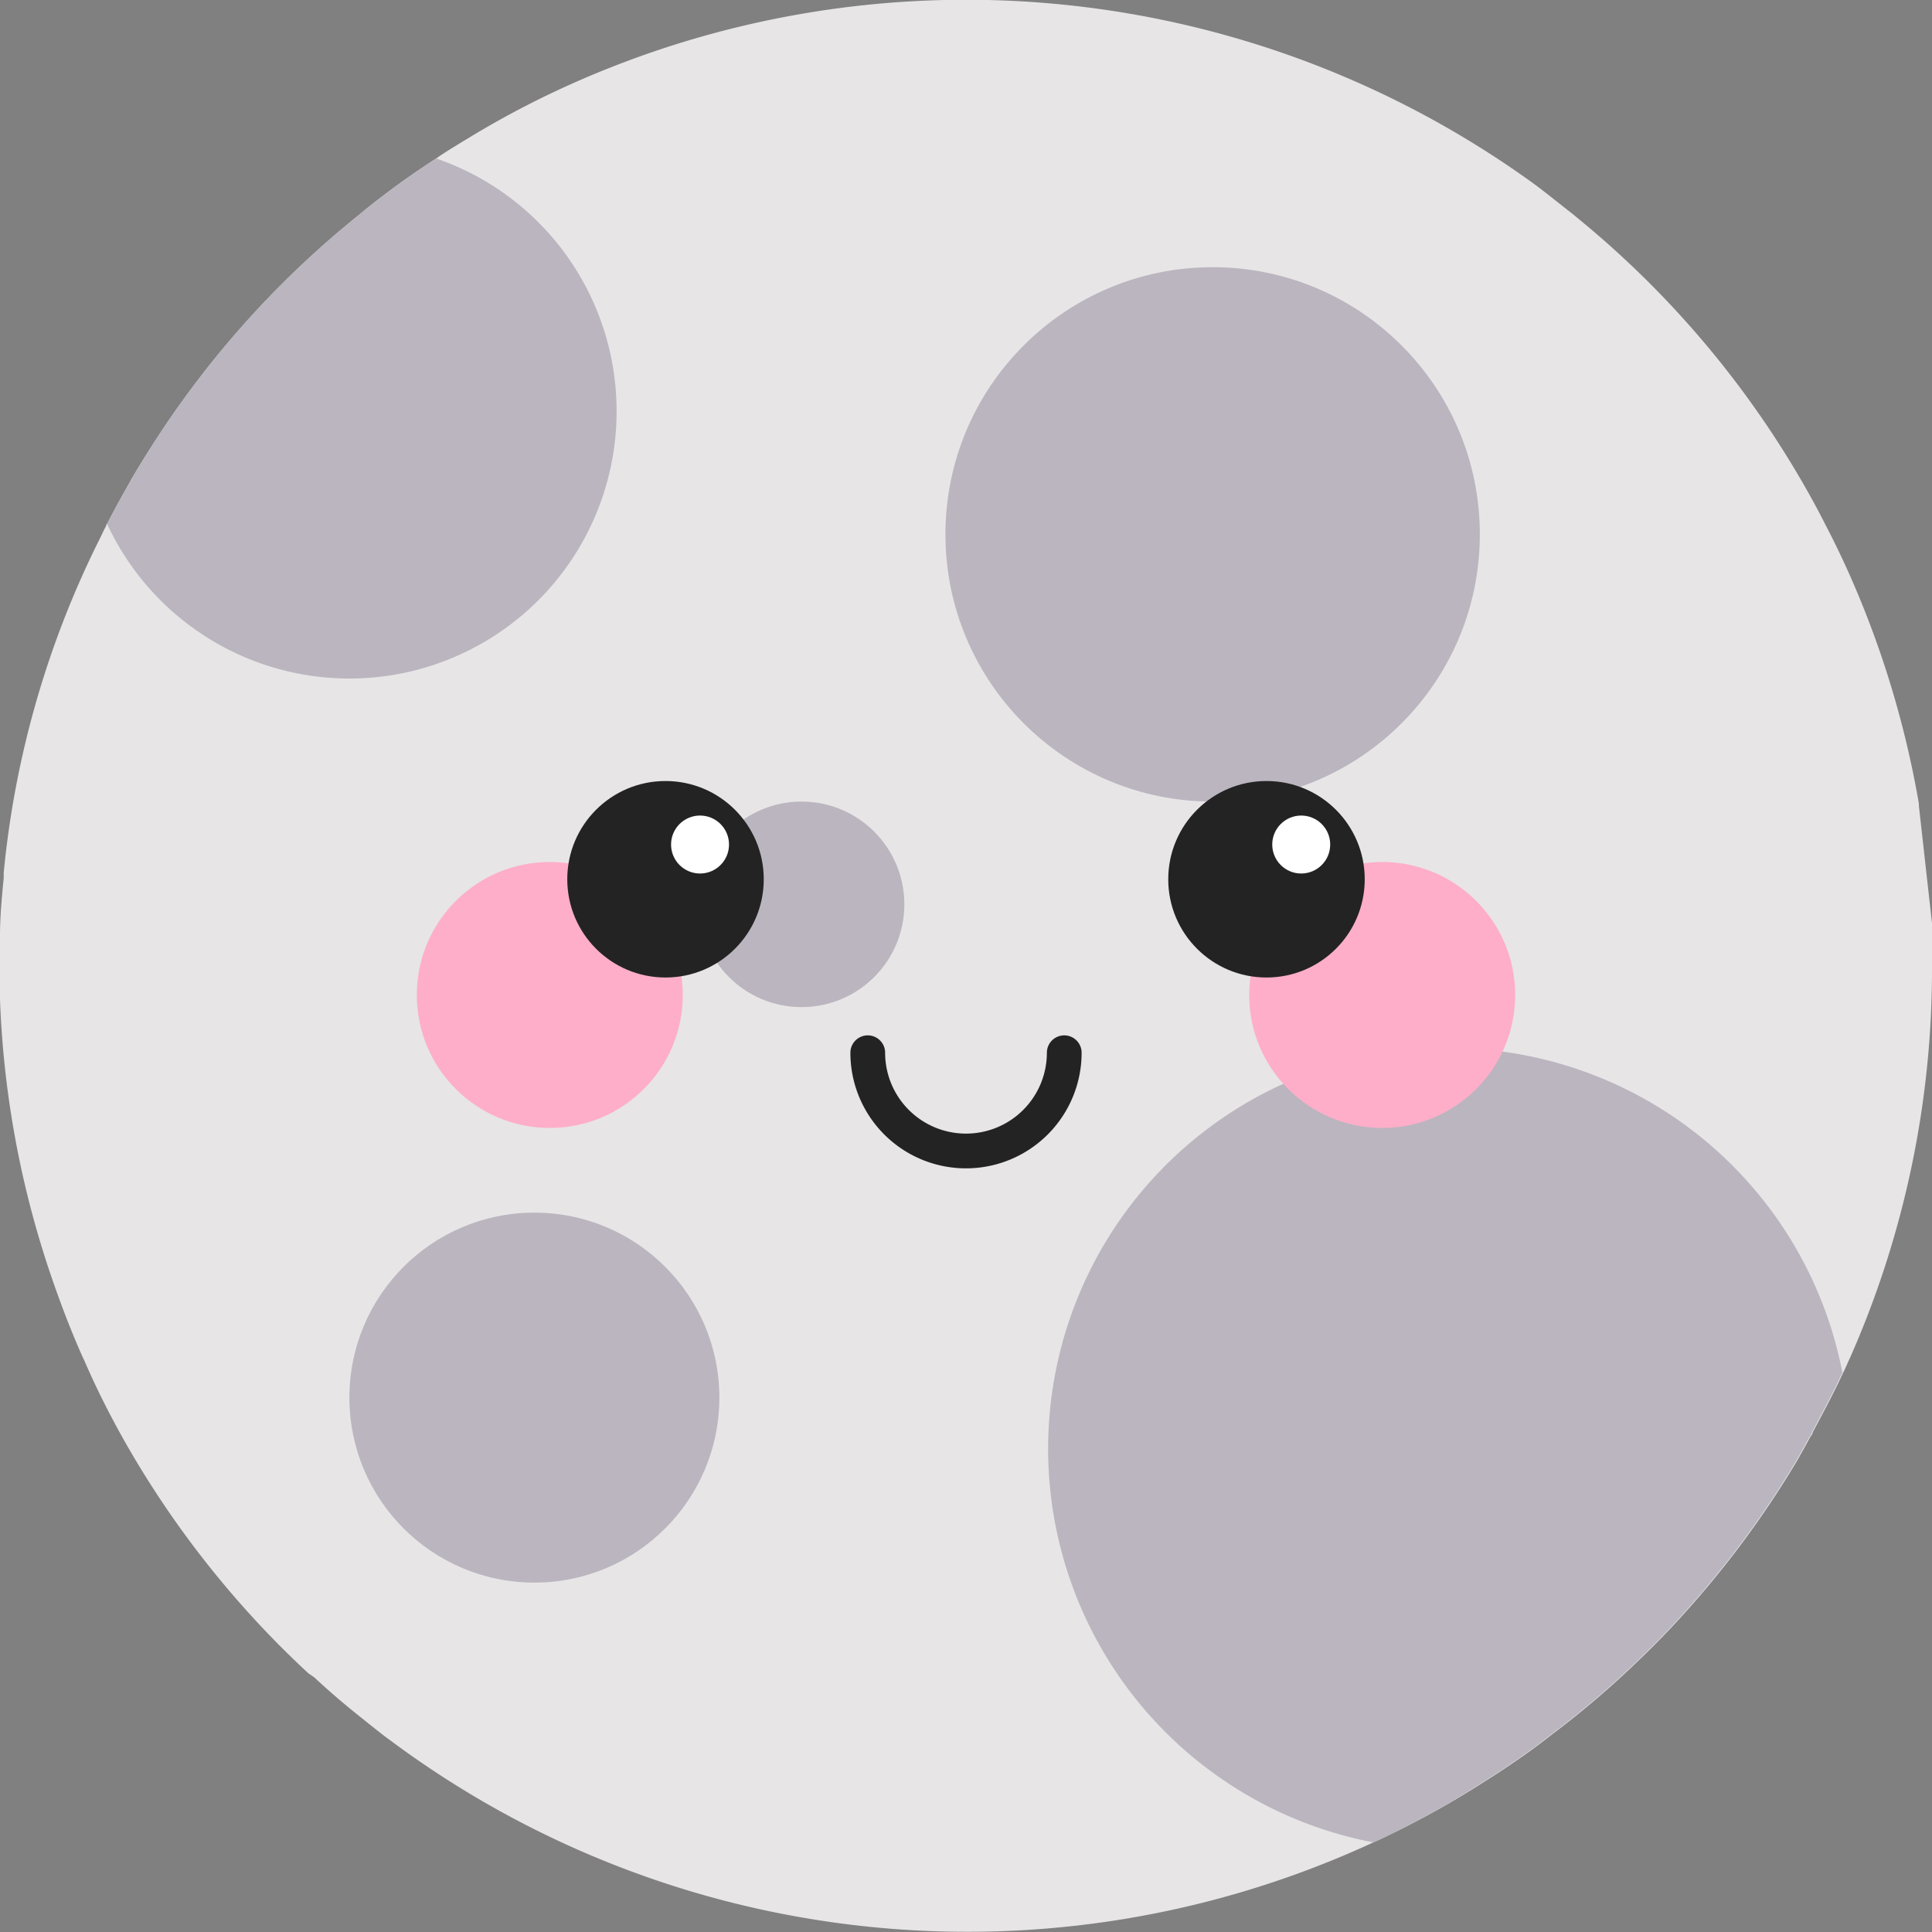 <svg xmlns="http://www.w3.org/2000/svg" viewBox="0 0 94 94"><rect x="0" y="0" width="94" height="94" fill="#808080" stroke="none"/><defs><style>.cls-1{fill:#e7e5e6;}.cls-2{fill:#bbb5bf;}.cls-3{fill:#feaec9;}.cls-4{fill:#232323;}.cls-5{fill:#fff;}.cls-6{fill:none;stroke:#232323;stroke-linecap:round;stroke-miterlimit:10;stroke-width:1.69px;}</style></defs><title>Moon</title><g id="Layer_2" data-name="Layer 2"><g id="Planet_Characters" data-name="Planet Characters"><g id="Moon"><path class="cls-1" d="M94,47a46.75,46.75,0,0,1-4,19.09l-.09.19c-.07.17-.15.34-.23.5-.46,1-1,2-1.49,2.92,0,.09-.09.17-.14.26-.17.33-.36.65-.55,1a46.8,46.8,0,0,1-5.41,7.38l0,0c-.78.88-1.6,1.72-2.45,2.53a44.45,44.45,0,0,1-4,3.42l-.35.27c-1,.78-2.1,1.52-3.2,2.21A43.89,43.89,0,0,1,67,89.56l-.18.08a47,47,0,0,1-47.88-5c-.25-.18-.49-.37-.73-.56l-1-.8c-.65-.53-1.3-1.09-1.92-1.67L15,81.41c-.43-.4-.86-.81-1.27-1.22a47.12,47.12,0,0,1-7.63-10c-.73-1.29-1.4-2.61-2-4-.11-.22-.2-.44-.3-.67-.43-1-.81-2-1.16-3l-.06-.17A46.91,46.91,0,0,1,0,48.62v0a1.77,1.77,0,0,1,0-.23Q0,47.68,0,47c0-.49,0-1,0-1.48,0-.94.09-1.88.18-2.8v-.08c0-.06,0-.12,0-.18h0A46.16,46.16,0,0,1,4.88,26.16c.08-.17.16-.34.25-.51s0-.11.08-.16c.36-.7.74-1.39,1.13-2.07h0a1.09,1.09,0,0,1,.08-.15c.23-.39.46-.77.7-1.15A46.43,46.43,0,0,1,17.46,10.46l.25-.21a41.14,41.14,0,0,1,3.51-2.54c.3-.21.6-.4.91-.59s.37-.23.56-.34a44.44,44.44,0,0,1,4.92-2.61,47.08,47.08,0,0,1,45.92,4q.56.38,1.11.78h0c.65.48,1.28,1,1.9,1.48l.58.48A46.86,46.86,0,0,1,88.27,24.49c.19.35.37.69.55,1.05.56,1.07,1.07,2.16,1.54,3.28a47.24,47.24,0,0,1,3,10.27.34.34,0,0,1,0,.1h0L94,44.92C94,45.61,94,46.31,94,47Z"/><path class="cls-2" d="M30,20A13,13,0,0,1,5.21,25.49c.36-.7.74-1.39,1.13-2.07h0a1.09,1.09,0,0,1,.08-.15c.23-.39.46-.77.7-1.15A46.43,46.43,0,0,1,17.46,10.46l.25-.21a41.14,41.14,0,0,1,3.51-2.54A13,13,0,0,1,30,20Z"/><circle class="cls-2" cx="59" cy="26" r="13"/><circle class="cls-2" cx="39" cy="44" r="5"/><circle class="cls-2" cx="26" cy="68" r="9"/><path class="cls-2" d="M89.64,66.78c-.46,1-1,2-1.49,2.92,0,.09-.09.17-.14.26-.17.33-.36.65-.55,1a46.8,46.8,0,0,1-5.41,7.38l0,0c-.78.88-1.6,1.72-2.45,2.53a44.45,44.45,0,0,1-4,3.42l-.35.27c-1,.78-2.1,1.52-3.2,2.21A43.89,43.89,0,0,1,67,89.56l-.18.08A19.5,19.5,0,1,1,89.64,66.78Z"/><circle class="cls-3" cx="26.75" cy="48.41" r="6.47"/><circle class="cls-4" cx="32.38" cy="42.78" r="4.78"/><circle class="cls-5" cx="34.06" cy="41.09" r="1.41"/><circle class="cls-3" cx="67.25" cy="48.41" r="6.47"/><circle class="cls-4" cx="61.62" cy="42.78" r="4.78"/><circle class="cls-5" cx="63.31" cy="41.09" r="1.41"/><path class="cls-6" d="M51.78,51.22a4.78,4.78,0,0,1-9.56,0"/></g></g></g></svg>